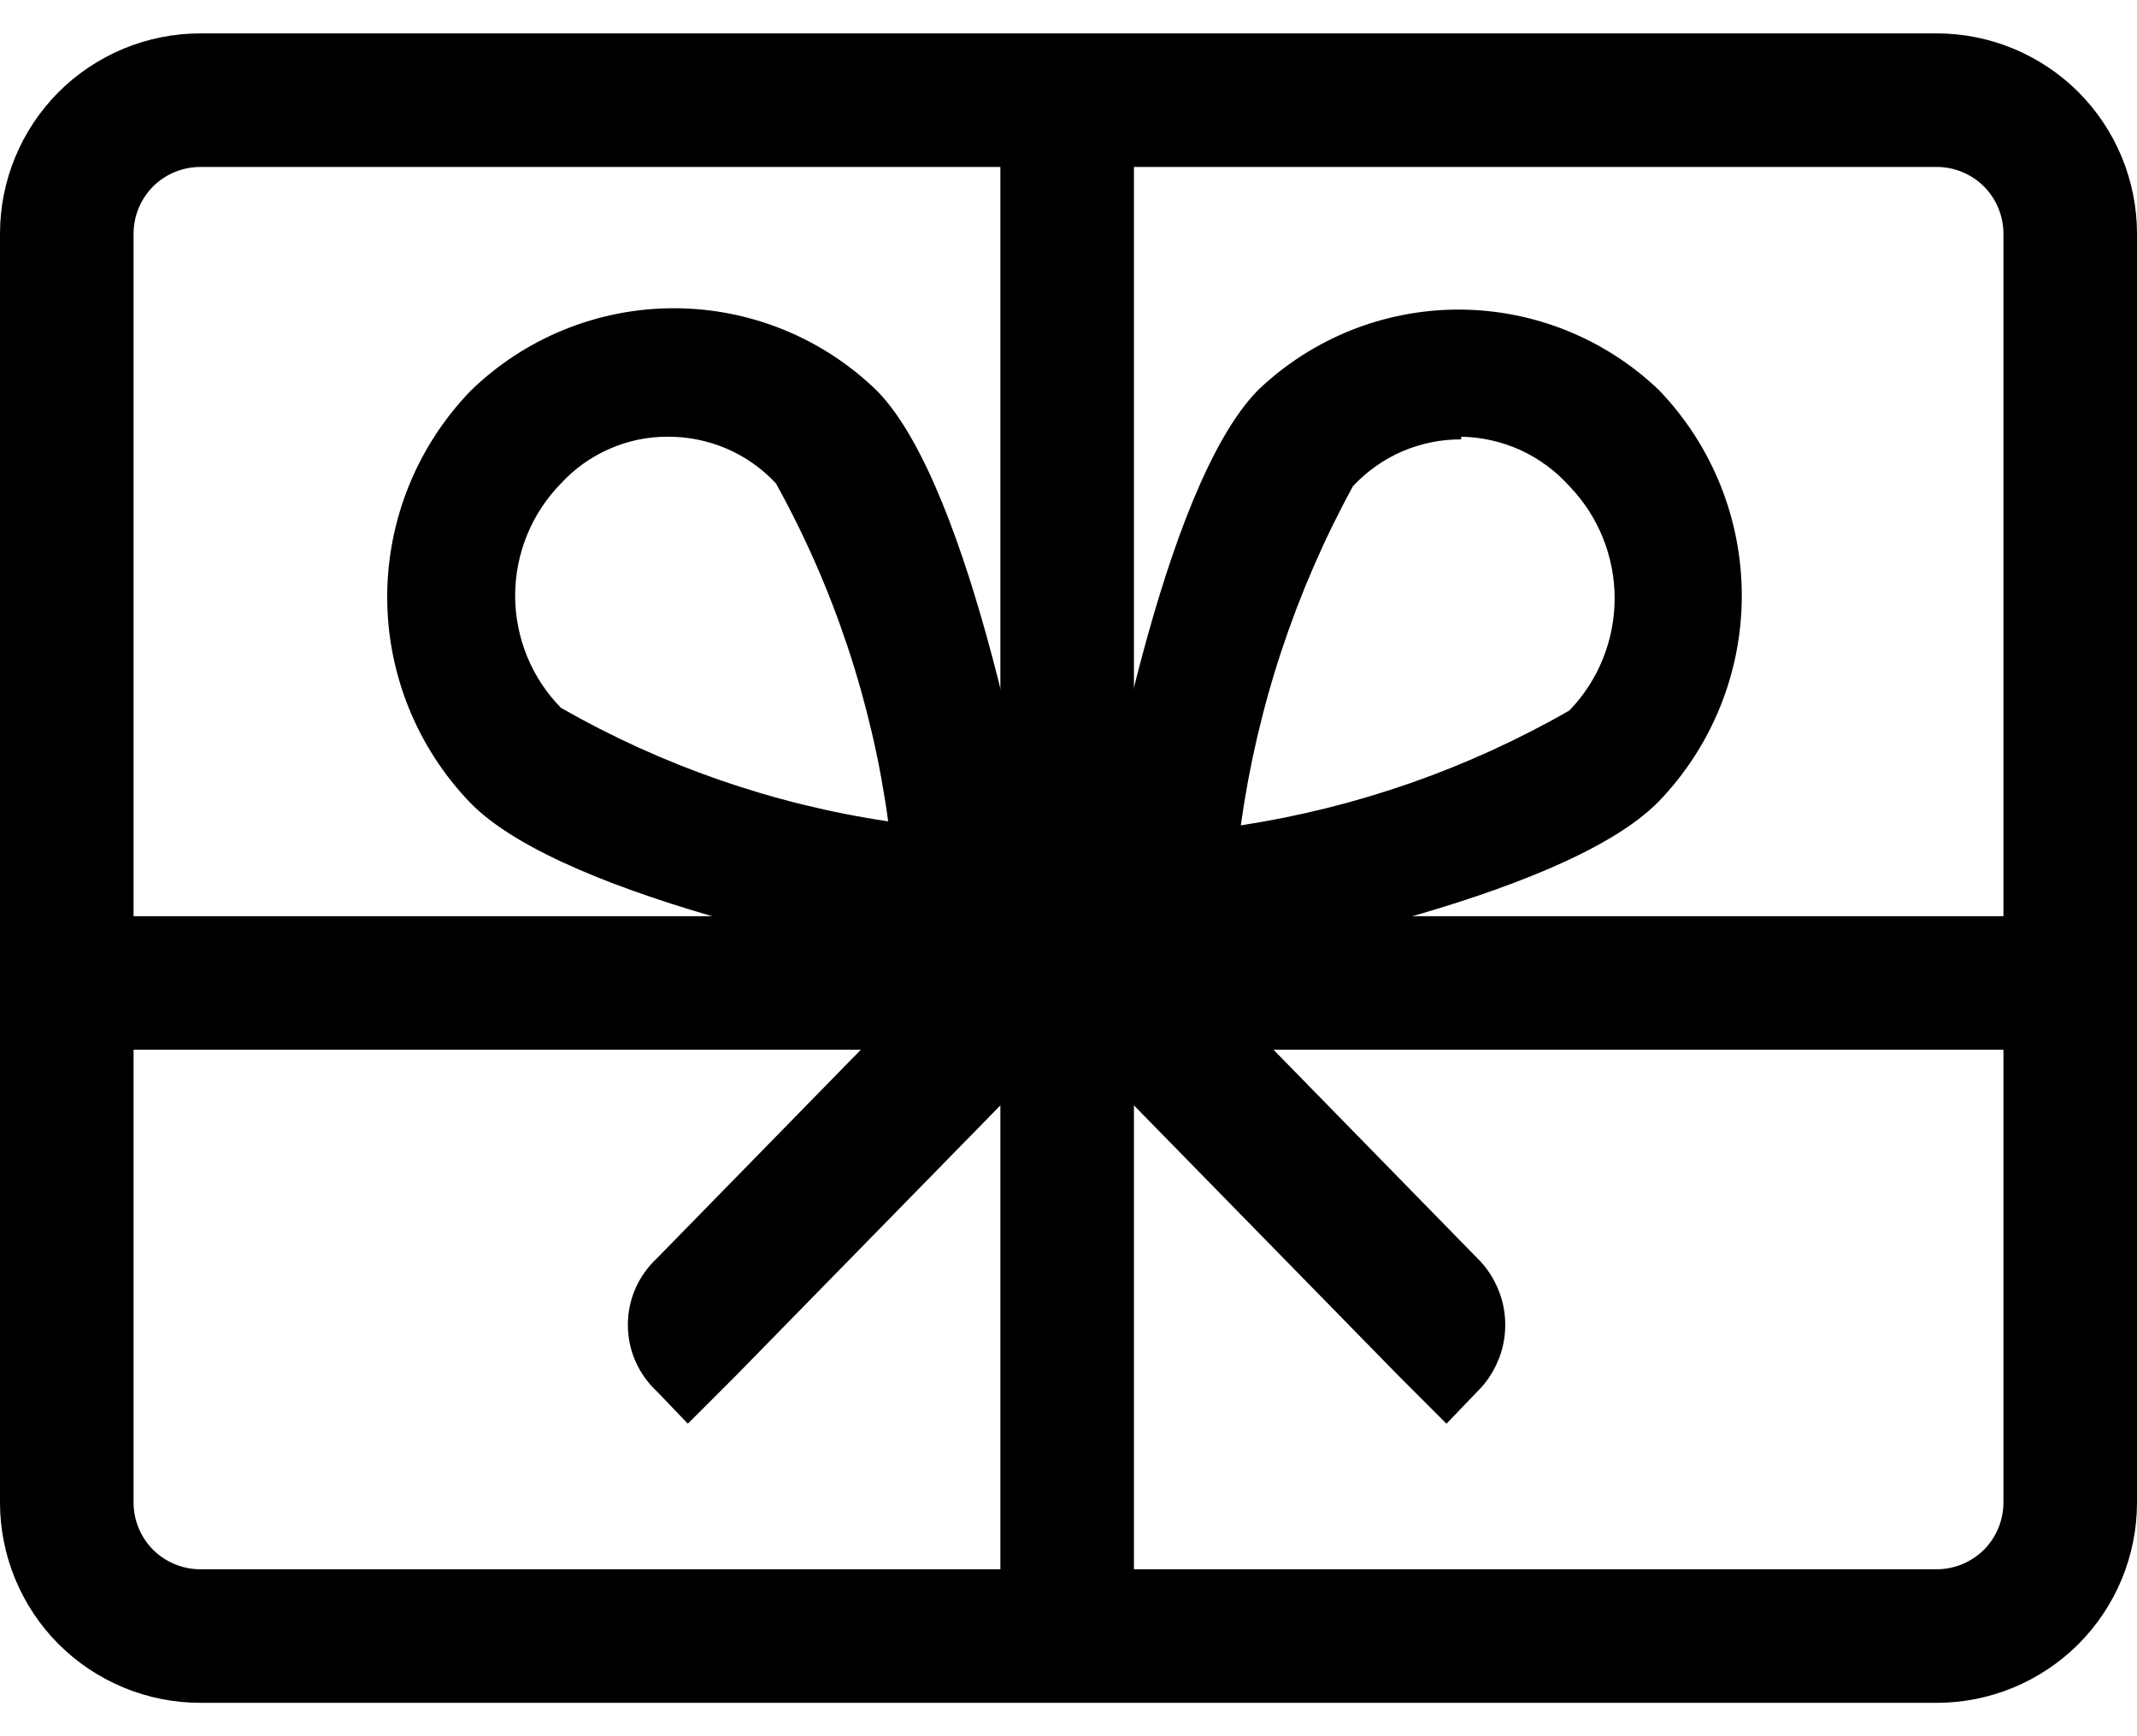 <svg width="16" height="13" viewBox="0 0 16 13" fill="none" xmlns="http://www.w3.org/2000/svg">
<path fill-rule="evenodd" clip-rule="evenodd" d="M14.5 1.25C14.633 1.25 14.76 1.303 14.854 1.396C14.947 1.49 15 1.617 15 1.75V11.25C15 11.383 14.947 11.51 14.854 11.604C14.76 11.697 14.633 11.75 14.5 11.75H1.5C1.367 11.75 1.24 11.697 1.146 11.604C1.053 11.51 1 11.383 1 11.25V1.75C1 1.617 1.053 1.49 1.146 1.396C1.24 1.303 1.367 1.25 1.5 1.25H14.5ZM14.5 0.25H1.5C1.102 0.25 0.721 0.408 0.439 0.689C0.158 0.971 0 1.352 0 1.75L0 11.25C0 11.648 0.158 12.029 0.439 12.311C0.721 12.592 1.102 12.75 1.5 12.75H14.5C14.898 12.75 15.279 12.592 15.561 12.311C15.842 12.029 16 11.648 16 11.25V1.75C16 1.352 15.842 0.971 15.561 0.689C15.279 0.408 14.898 0.25 14.5 0.25Z" fill="black"/>
<path fill-rule="evenodd" clip-rule="evenodd" d="M0 6.86H16V7.86H0V6.86Z" fill="black"/>
<path fill-rule="evenodd" clip-rule="evenodd" d="M7.49 0.5H8.49V12.5H7.49V0.5Z" fill="black"/>
<path fill-rule="evenodd" clip-rule="evenodd" d="M7.32 7.29H7.24C6.74 7.21 4.24 6.75 3.52 6.01C3.122 5.596 2.899 5.044 2.899 4.47C2.899 3.896 3.122 3.344 3.52 2.93C3.927 2.531 4.475 2.308 5.045 2.308C5.615 2.308 6.163 2.531 6.57 2.93C7.28 3.66 7.73 6.21 7.81 6.72C7.826 6.798 7.821 6.878 7.797 6.953C7.772 7.029 7.728 7.096 7.67 7.15C7.625 7.196 7.57 7.233 7.51 7.257C7.449 7.281 7.385 7.292 7.32 7.29ZM5 3.27C4.85 3.269 4.701 3.3 4.563 3.361C4.425 3.421 4.302 3.509 4.2 3.62C3.98 3.844 3.857 4.146 3.857 4.46C3.857 4.774 3.98 5.076 4.2 5.3C4.957 5.733 5.788 6.022 6.65 6.15C6.529 5.262 6.244 4.404 5.81 3.62C5.707 3.509 5.581 3.42 5.442 3.36C5.302 3.3 5.152 3.269 5 3.27ZM8.66 7.29C8.594 7.291 8.529 7.278 8.469 7.252C8.409 7.226 8.355 7.188 8.31 7.14C8.252 7.086 8.208 7.019 8.184 6.943C8.159 6.868 8.154 6.788 8.17 6.71C8.25 6.2 8.7 3.65 9.42 2.92C9.824 2.534 10.361 2.318 10.92 2.318C11.479 2.318 12.016 2.534 12.42 2.92C12.819 3.334 13.041 3.886 13.041 4.46C13.041 5.034 12.819 5.586 12.42 6C11.7 6.74 9.2 7.2 8.71 7.28L8.66 7.29ZM10.94 3.29C10.788 3.289 10.638 3.32 10.498 3.38C10.359 3.44 10.234 3.529 10.13 3.64C9.699 4.429 9.414 5.29 9.29 6.18C10.156 6.047 10.99 5.756 11.75 5.32C11.968 5.094 12.089 4.793 12.089 4.48C12.089 4.167 11.968 3.866 11.75 3.64C11.648 3.526 11.523 3.434 11.384 3.37C11.244 3.307 11.093 3.272 10.94 3.27V3.29Z" fill="black"/>
<path fill-rule="evenodd" clip-rule="evenodd" d="M8.25 7.5L5.51 10.3L5.15 10.66L4.92 10.42C4.851 10.356 4.796 10.279 4.758 10.193C4.72 10.107 4.701 10.014 4.701 9.92C4.701 9.826 4.72 9.733 4.758 9.647C4.796 9.561 4.851 9.484 4.92 9.42L7.54 6.74C7.587 6.693 7.642 6.656 7.703 6.631C7.764 6.605 7.829 6.592 7.895 6.592C7.961 6.592 8.026 6.605 8.087 6.631C8.148 6.656 8.204 6.693 8.25 6.74C8.35 6.841 8.406 6.978 8.406 7.12C8.406 7.262 8.35 7.399 8.25 7.5Z" fill="black"/>
<path fill-rule="evenodd" clip-rule="evenodd" d="M7.73 7.5L10.47 10.3L10.83 10.66L11.06 10.42C11.127 10.355 11.179 10.277 11.215 10.191C11.252 10.105 11.27 10.013 11.27 9.92C11.27 9.827 11.252 9.735 11.215 9.649C11.179 9.563 11.127 9.485 11.06 9.42L8.44 6.74C8.393 6.693 8.338 6.656 8.277 6.631C8.216 6.605 8.151 6.592 8.085 6.592C8.019 6.592 7.954 6.605 7.893 6.631C7.832 6.656 7.776 6.693 7.73 6.74C7.63 6.841 7.574 6.978 7.574 7.12C7.574 7.262 7.63 7.399 7.73 7.5Z" fill="black"/>
</svg>
